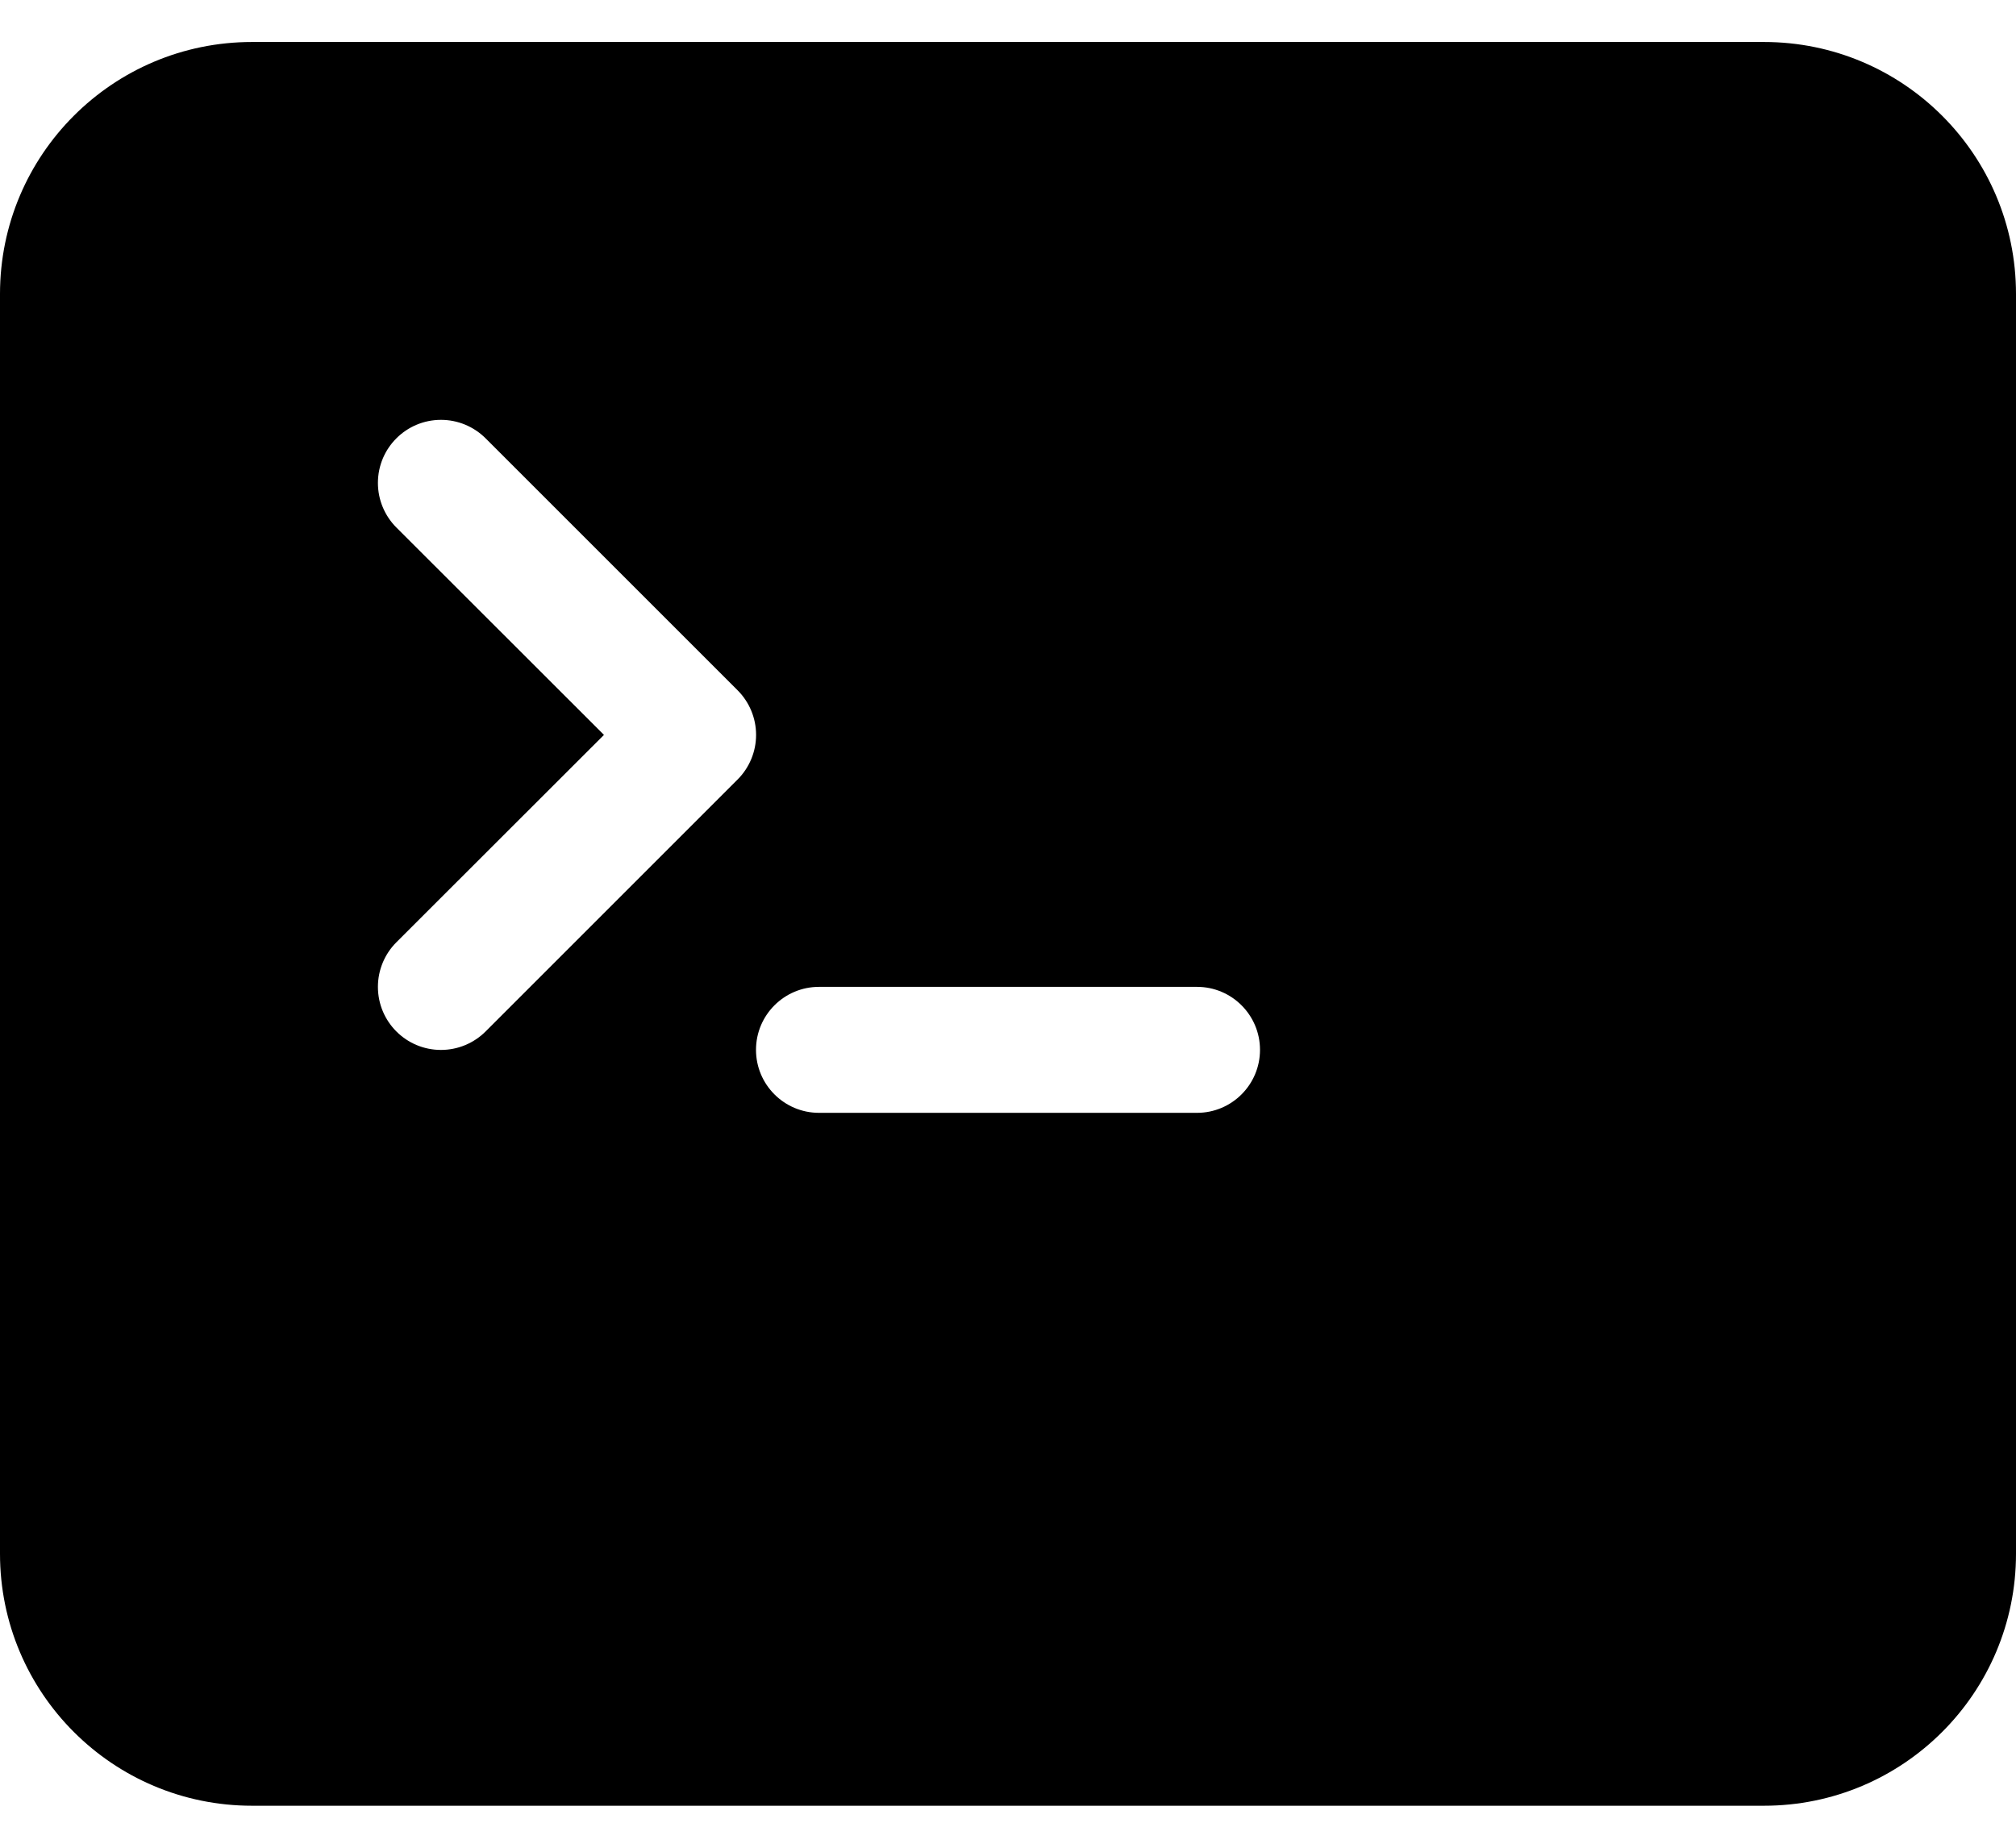 ﻿<?xml version="1.0" encoding="utf-8"?>
<svg version="1.1" xmlns:xlink="http://www.w3.org/1999/xlink" width="24px" height="22px" xmlns="http://www.w3.org/2000/svg">
  <defs>
    <pattern id="BGPattern" patternUnits="userSpaceOnUse" alignment="0 0" imageRepeat="None" />
    <mask fill="white" id="Clip6399">
      <path d="M 0 18.5  L 0 3.5  C 0 1.843  1.343 0.5  3 0.5  L 21 0.5  C 22.657 0.5  24 1.843  24 3.5  L 24 18.5  C 24 20.157  22.657 21.5  21 21.5  L 3 21.5  C 1.343 21.5  0 20.157  0 18.5  Z M 15 12.5  C 15 12.086  14.664 11.75  14.25 11.75  L 9.75 11.75  C 9.336 11.75  9 12.086  9 12.5  C 9 12.914  9.336 13.25  9.75 13.25  L 14.25 13.25  C 14.664 13.25  15 12.914  15 12.5  Z M 7.19 8.75  L 4.719 11.219  C 4.578 11.36  4.499 11.551  4.499 11.75  C 4.499 12.165  4.835 12.501  5.25 12.501  C 5.449 12.501  5.64 12.422  5.781 12.281  L 8.781 9.281  C 8.922 9.14  9.001 8.949  9.001 8.75  C 9.001 8.551  8.922 8.36  8.781 8.219  L 5.781 5.219  C 5.64 5.078  5.449 4.999  5.25 4.999  C 4.835 4.999  4.499 5.335  4.499 5.75  C 4.499 5.949  4.578 6.14  4.719 6.281  L 7.19 8.75  Z " fill-rule="evenodd" />
    </mask>
  </defs>
  <g>
    <path d="M 0 18.5  L 0 3.5  C 0 1.843  1.343 0.5  3 0.5  L 21 0.5  C 22.657 0.5  24 1.843  24 3.5  L 24 18.5  C 24 20.157  22.657 21.5  21 21.5  L 3 21.5  C 1.343 21.5  0 20.157  0 18.5  Z M 15 12.5  C 15 12.086  14.664 11.75  14.25 11.75  L 9.75 11.75  C 9.336 11.75  9 12.086  9 12.5  C 9 12.914  9.336 13.25  9.75 13.25  L 14.25 13.25  C 14.664 13.25  15 12.914  15 12.5  Z M 7.19 8.75  L 4.719 11.219  C 4.578 11.36  4.499 11.551  4.499 11.75  C 4.499 12.165  4.835 12.501  5.25 12.501  C 5.449 12.501  5.64 12.422  5.781 12.281  L 8.781 9.281  C 8.922 9.14  9.001 8.949  9.001 8.75  C 9.001 8.551  8.922 8.36  8.781 8.219  L 5.781 5.219  C 5.64 5.078  5.449 4.999  5.25 4.999  C 4.835 4.999  4.499 5.335  4.499 5.75  C 4.499 5.949  4.578 6.14  4.719 6.281  L 7.19 8.75  Z " fill-rule="nonzero" fill="rgba(0, 0, 0, 1)" stroke="none" class="fill" />
    <path d="M 0 18.5  L 0 3.5  C 0 1.843  1.343 0.5  3 0.5  L 21 0.5  C 22.657 0.5  24 1.843  24 3.5  L 24 18.5  C 24 20.157  22.657 21.5  21 21.5  L 3 21.5  C 1.343 21.5  0 20.157  0 18.5  Z " stroke-width="0" stroke-dasharray="0" stroke="rgba(255, 255, 255, 0)" fill="none" class="stroke" mask="url(#Clip6399)" />
    <path d="M 15 12.5  C 15 12.086  14.664 11.75  14.25 11.75  L 9.75 11.75  C 9.336 11.75  9 12.086  9 12.5  C 9 12.914  9.336 13.25  9.75 13.25  L 14.25 13.25  C 14.664 13.25  15 12.914  15 12.5  Z " stroke-width="0" stroke-dasharray="0" stroke="rgba(255, 255, 255, 0)" fill="none" class="stroke" mask="url(#Clip6399)" />
    <path d="M 7.19 8.75  L 4.719 11.219  C 4.578 11.36  4.499 11.551  4.499 11.75  C 4.499 12.165  4.835 12.501  5.25 12.501  C 5.449 12.501  5.64 12.422  5.781 12.281  L 8.781 9.281  C 8.922 9.14  9.001 8.949  9.001 8.75  C 9.001 8.551  8.922 8.36  8.781 8.219  L 5.781 5.219  C 5.64 5.078  5.449 4.999  5.25 4.999  C 4.835 4.999  4.499 5.335  4.499 5.75  C 4.499 5.949  4.578 6.14  4.719 6.281  L 7.19 8.75  Z " stroke-width="0" stroke-dasharray="0" stroke="rgba(255, 255, 255, 0)" fill="none" class="stroke" mask="url(#Clip6399)" />
  </g>
</svg>